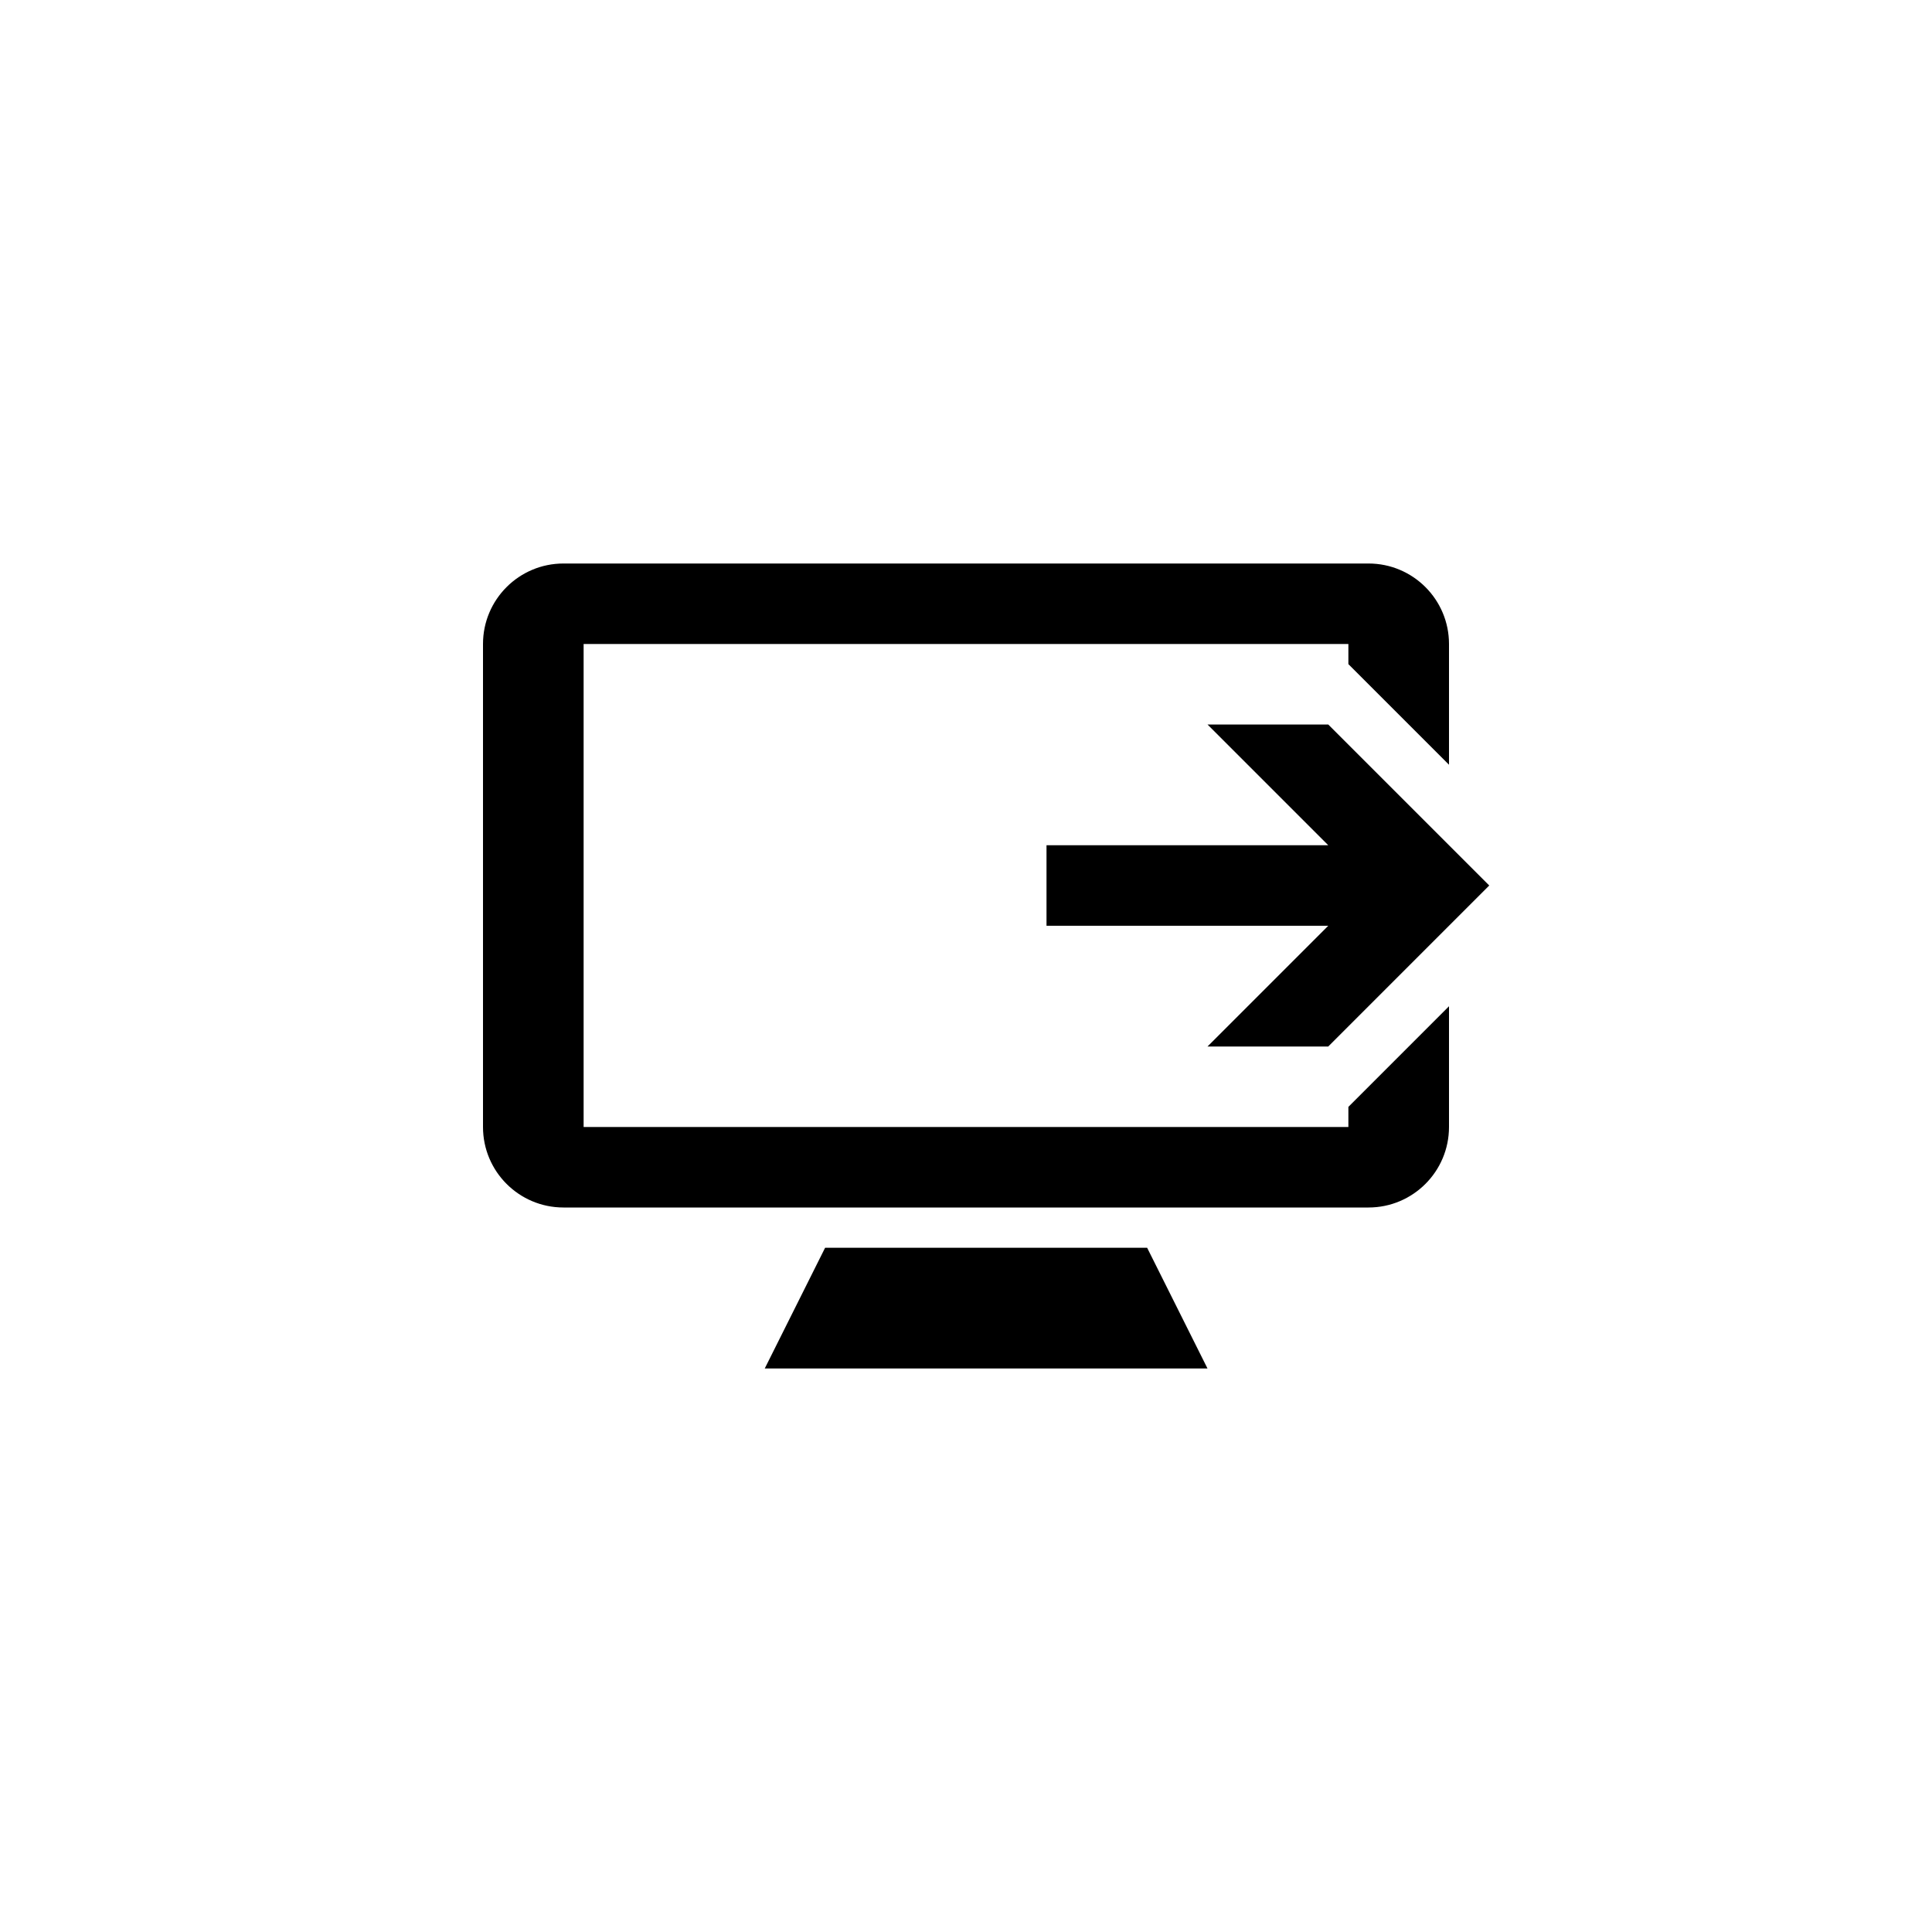 ﻿<?xml version="1.0" encoding="utf-8"?>
<!DOCTYPE svg PUBLIC "-//W3C//DTD SVG 1.1//EN" "http://www.w3.org/Graphics/SVG/1.1/DTD/svg11.dtd">
<svg xmlns="http://www.w3.org/2000/svg" xmlns:xlink="http://www.w3.org/1999/xlink" version="1.1" baseProfile="full" width="76" height="76" viewBox="0 0 76.00 76.00" enable-background="new 0 0 76.00 76.00" xml:space="preserve">
	<path fill="#000000" fill-opacity="1" stroke-width="0.2" stroke-linejoin="round" d="M 41.167,33.25L 52.25,33.25L 47.5,28.5L 52.25,28.5L 58.583,34.833L 52.25,41.167L 47.5,41.167L 52.25,36.417L 41.167,36.417L 41.167,33.25 Z M 32.458,49.083L 45.125,49.083L 47.5,53.833L 30.083,53.833L 32.458,49.083 Z M 22.167,22.167L 53.833,22.167C 55.582,22.167 57,23.584 57,25.333L 57,30.083L 53.042,26.125L 53.042,25.333L 22.958,25.333L 22.958,44.333L 53.042,44.333L 53.042,43.542L 57,39.583L 57,44.333C 57,46.082 55.582,47.5 53.833,47.5L 22.167,47.5C 20.418,47.5 19,46.082 19,44.333L 19,25.333C 19,23.584 20.418,22.167 22.167,22.167 Z "/>
</svg>
